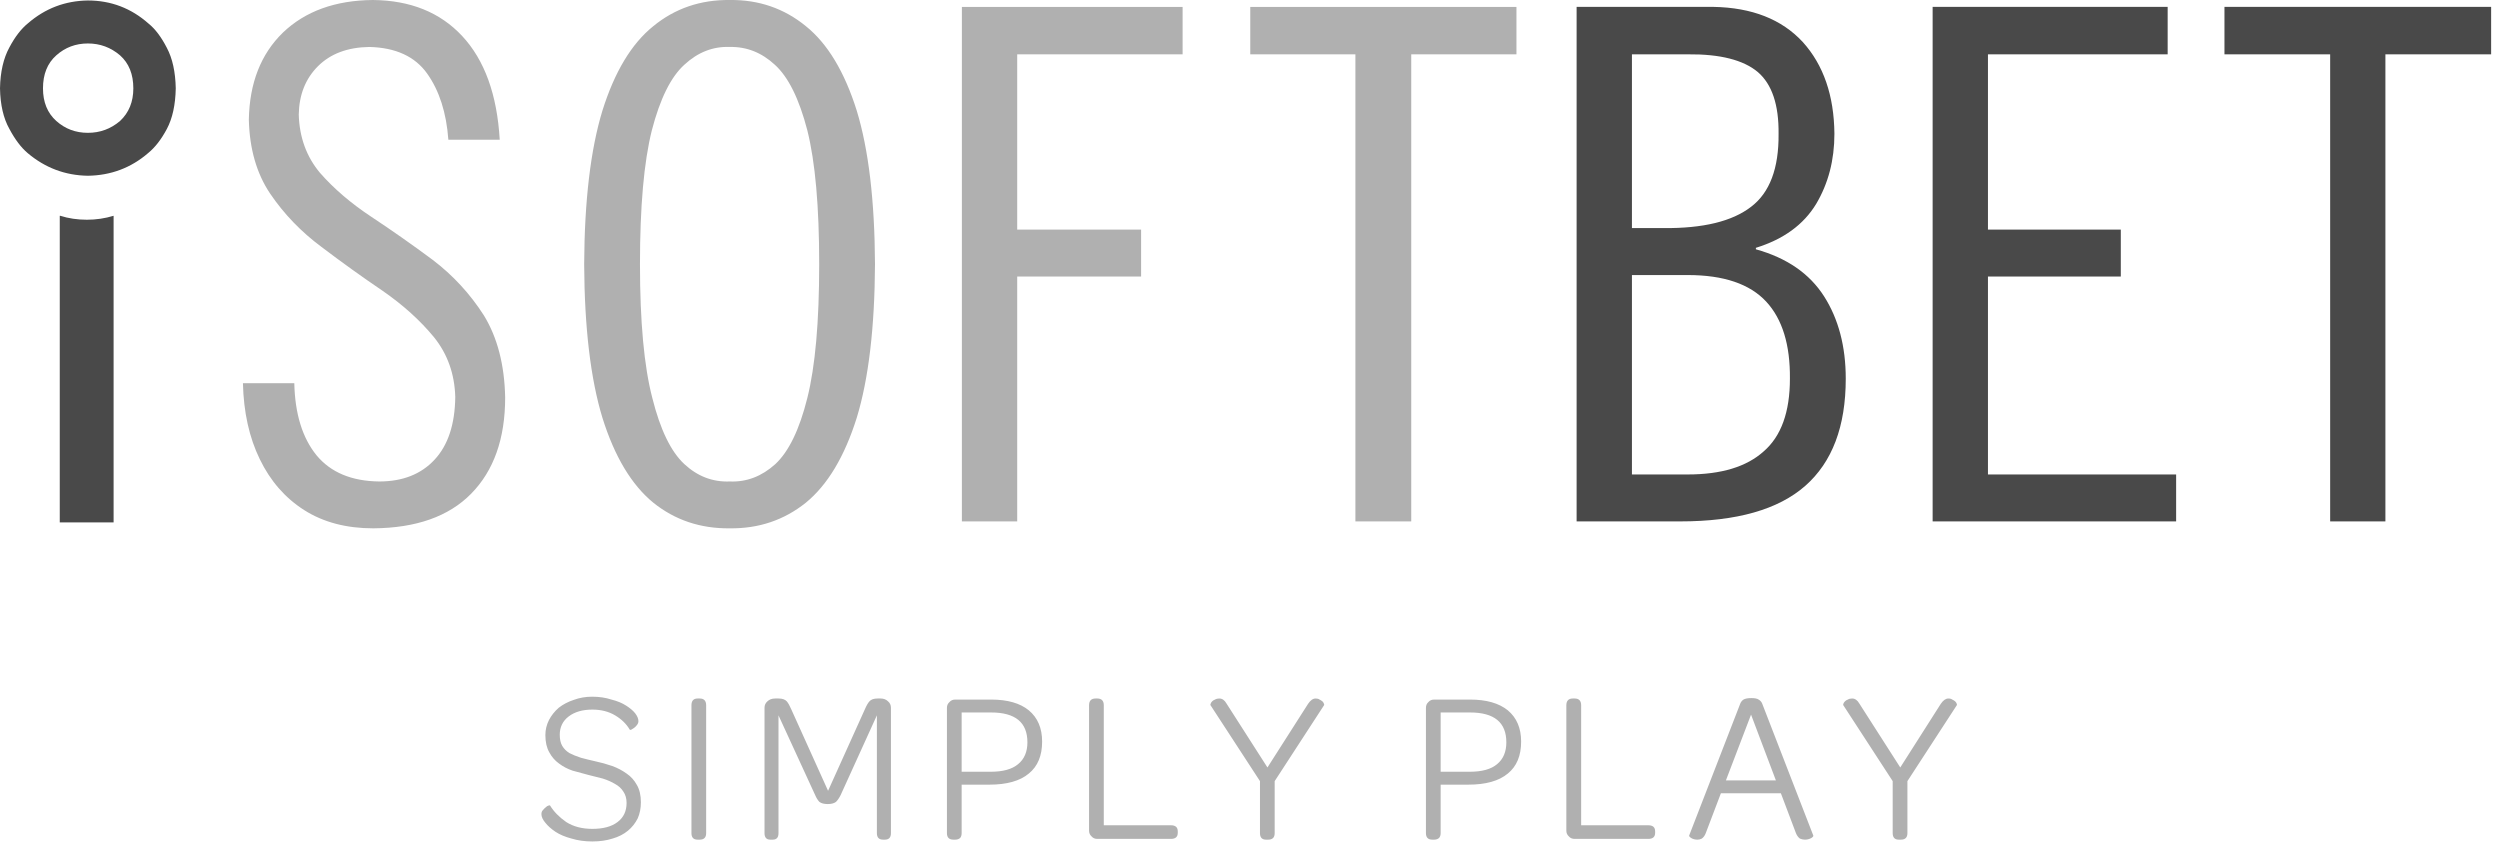 <svg width="93" height="32" viewBox="0 0 93 32" fill="none" xmlns="http://www.w3.org/2000/svg">
<path d="M92.67 2.021H88.737V19.396H86.682V2.021H82.75V0.256H92.67V2.021ZM80.637 2.021H73.952V8.541H78.894V10.287H73.952V17.65H80.952V19.396H71.894V0.256H80.637V2.021H80.637ZM65.392 2.681C64.854 2.229 63.985 2.009 62.784 2.021H60.708V8.485H61.885C63.353 8.498 64.436 8.235 65.136 7.696C65.833 7.171 66.175 6.264 66.163 4.978C66.175 3.9 65.918 3.134 65.392 2.681ZM63.738 0.256C65.171 0.281 66.279 0.716 67.062 1.562C67.835 2.418 68.227 3.557 68.24 4.978C68.24 5.956 68.013 6.826 67.561 7.586C67.094 8.357 66.347 8.901 65.319 9.219V9.274C66.469 9.594 67.314 10.177 67.854 11.021C68.392 11.864 68.662 12.887 68.662 14.088C68.662 15.863 68.159 17.192 67.154 18.075C66.151 18.956 64.603 19.396 62.509 19.396H58.65V0.256H63.738ZM62.784 10.232H60.708V17.65H62.784C64.034 17.65 64.977 17.363 65.613 16.788C66.261 16.225 66.585 15.325 66.585 14.088C66.597 12.826 66.304 11.871 65.704 11.222C65.093 10.562 64.119 10.232 62.784 10.232ZM2.095 2.058C1.764 2.351 1.599 2.761 1.599 3.287C1.599 3.801 1.765 4.205 2.095 4.501C2.425 4.795 2.816 4.941 3.269 4.941C3.722 4.941 4.12 4.795 4.465 4.501C4.795 4.193 4.96 3.788 4.96 3.287C4.96 2.761 4.795 2.351 4.465 2.058C4.12 1.764 3.722 1.617 3.269 1.617C2.816 1.617 2.425 1.764 2.095 2.058ZM3.269 0.018C4.127 0.018 4.881 0.305 5.529 0.88C5.773 1.076 6 1.377 6.208 1.782C6.416 2.174 6.526 2.675 6.538 3.287C6.526 3.901 6.416 4.403 6.208 4.795C6 5.186 5.767 5.486 5.511 5.694C4.874 6.244 4.127 6.525 3.269 6.538C2.425 6.525 1.678 6.244 1.028 5.694C0.783 5.486 0.557 5.186 0.349 4.795C0.128 4.403 0.012 3.901 0 3.287C0.012 2.675 0.128 2.168 0.349 1.764C0.557 1.37 0.789 1.07 1.046 0.862C1.684 0.311 2.425 0.03 3.269 0.018ZM4.226 8.027V19.433H2.223V8.027H2.242C2.547 8.125 2.878 8.174 3.232 8.174C3.575 8.174 3.906 8.125 4.226 8.027Z" fill="#494949"/>
<path d="M56.412 2.022H52.498V19.397H50.421V2.022H46.51V0.257H56.412V2.022H56.412ZM43.993 2.022H37.84V8.541H42.449V10.287H37.84V19.397H35.782V0.257H43.993V2.022ZM49.088 26.024C49.123 26.04 49.158 26.063 49.195 26.091C49.221 26.118 49.239 26.144 49.247 26.171C49.257 26.197 49.262 26.215 49.262 26.223L47.418 29.058V30.993C47.418 31.154 47.338 31.235 47.176 31.235H47.097C46.946 31.235 46.871 31.154 46.871 30.993V29.058L45.024 26.223C45.024 26.215 45.029 26.197 45.039 26.171C45.047 26.144 45.065 26.118 45.091 26.091C45.118 26.063 45.153 26.04 45.198 26.024C45.243 25.997 45.297 25.984 45.36 25.984C45.466 25.984 45.555 26.046 45.626 26.171L47.149 28.55L48.66 26.183C48.749 26.05 48.843 25.984 48.941 25.984C49.002 25.984 49.051 25.997 49.088 26.024ZM56.586 27.587C56.586 28.113 56.421 28.509 56.091 28.776C55.761 29.052 55.27 29.189 54.62 29.189H53.592V30.993C53.592 31.065 53.574 31.123 53.537 31.168C53.492 31.212 53.43 31.235 53.351 31.235H53.283C53.124 31.235 53.045 31.154 53.045 30.993V26.33C53.045 26.242 53.075 26.171 53.137 26.116C53.19 26.055 53.261 26.024 53.351 26.024H54.687C55.292 26.024 55.76 26.157 56.091 26.424C56.421 26.7 56.586 27.087 56.586 27.587ZM53.592 26.504V28.709H54.675C55.13 28.709 55.468 28.615 55.69 28.428C55.92 28.24 56.036 27.969 56.036 27.614C56.036 26.874 55.586 26.504 54.687 26.504H53.592V26.504H53.592ZM40.819 25.984C40.98 25.984 41.061 26.069 41.061 26.238V30.7H43.559C43.728 30.7 43.813 30.775 43.813 30.926V30.981C43.813 31.132 43.728 31.207 43.559 31.207H40.819C40.731 31.207 40.661 31.177 40.608 31.116C40.545 31.06 40.513 30.989 40.513 30.901V26.238C40.513 26.069 40.594 25.984 40.755 25.984H40.819V25.984ZM38.767 27.587C38.767 28.113 38.602 28.509 38.272 28.776C37.943 29.052 37.454 29.189 36.804 29.189H35.773V30.993C35.773 31.065 35.756 31.123 35.721 31.168C35.676 31.212 35.614 31.235 35.535 31.235H35.468C35.306 31.235 35.226 31.154 35.226 30.993V26.33C35.226 26.242 35.258 26.171 35.321 26.116C35.374 26.055 35.445 26.024 35.535 26.024H36.871C37.477 26.024 37.944 26.157 38.272 26.424C38.602 26.7 38.767 27.087 38.767 27.587ZM38.22 27.614C38.22 26.874 37.77 26.504 36.871 26.504H35.773V28.709H36.856C37.31 28.709 37.649 28.615 37.871 28.428C38.103 28.24 38.22 27.969 38.22 27.614ZM68.632 26.091C68.658 26.063 68.694 26.04 68.739 26.024C68.783 25.997 68.837 25.984 68.898 25.984C69.006 25.984 69.096 26.047 69.167 26.171L70.69 28.55L72.197 26.183C72.287 26.051 72.381 25.984 72.479 25.984C72.542 25.984 72.591 25.998 72.625 26.024C72.662 26.04 72.698 26.063 72.732 26.091C72.759 26.118 72.777 26.144 72.787 26.171C72.796 26.197 72.8 26.215 72.8 26.223L70.956 29.058V30.993C70.956 31.154 70.875 31.235 70.714 31.235H70.635C70.484 31.235 70.408 31.154 70.408 30.993V29.058L68.564 26.223C68.564 26.215 68.569 26.197 68.577 26.171C68.587 26.144 68.605 26.118 68.632 26.091ZM58.577 25.984C58.738 25.984 58.819 26.069 58.819 26.238V30.7H61.317C61.486 30.7 61.571 30.775 61.571 30.926V30.981C61.571 31.132 61.486 31.207 61.317 31.207H58.577C58.487 31.207 58.416 31.177 58.363 31.116C58.3 31.06 58.268 30.989 58.268 30.901V26.238C58.268 26.069 58.349 25.984 58.51 25.984H58.577V25.984ZM65.552 26.171L67.451 31.073C67.47 31.101 67.443 31.137 67.372 31.18C67.3 31.217 67.224 31.235 67.142 31.235C67.081 31.235 67.019 31.222 66.956 31.195C66.895 31.15 66.846 31.083 66.809 30.993L66.249 29.51H64.017L63.454 30.993C63.42 31.083 63.371 31.15 63.308 31.195C63.255 31.222 63.202 31.235 63.149 31.235C63.059 31.235 62.983 31.216 62.922 31.18C62.851 31.137 62.824 31.101 62.84 31.073L64.739 26.171C64.765 26.108 64.805 26.059 64.858 26.024C64.921 25.987 65.019 25.969 65.152 25.969C65.278 25.969 65.368 25.987 65.421 26.024C65.482 26.059 65.526 26.108 65.552 26.171ZM65.139 26.584L64.204 29.03H66.063L65.139 26.584ZM28.822 2.407C28.331 1.954 27.773 1.734 27.15 1.747C26.526 1.722 25.962 1.942 25.459 2.407C24.957 2.86 24.553 3.674 24.248 4.85C23.954 6.025 23.807 7.684 23.807 9.829C23.807 11.971 23.96 13.63 24.266 14.804C24.56 15.98 24.957 16.801 25.459 17.266C25.95 17.721 26.514 17.936 27.15 17.911C27.773 17.936 28.337 17.721 28.841 17.266C29.342 16.801 29.74 15.98 30.033 14.804C30.327 13.63 30.474 11.972 30.474 9.829C30.474 7.684 30.327 6.025 30.033 4.85C29.728 3.674 29.324 2.86 28.822 2.407ZM31.871 4.116C32.312 5.56 32.538 7.464 32.55 9.829C32.538 12.192 32.312 14.096 31.871 15.541C31.417 16.985 30.786 18.038 29.978 18.7C29.169 19.348 28.226 19.666 27.15 19.654C26.059 19.666 25.11 19.348 24.303 18.7C23.494 18.038 22.862 16.985 22.41 15.541C21.97 14.096 21.743 12.192 21.731 9.829C21.743 7.464 21.97 5.56 22.41 4.116C22.863 2.671 23.494 1.623 24.303 0.973C25.11 0.312 26.059 -0.012 27.15 0C28.226 -0.012 29.169 0.312 29.978 0.973C30.786 1.623 31.417 2.671 31.871 4.116ZM18.792 14.786C18.792 16.317 18.369 17.512 17.523 18.37C16.691 19.214 15.479 19.642 13.887 19.654C12.884 19.654 12.027 19.428 11.315 18.975C10.606 18.523 10.056 17.892 9.664 17.082C9.271 16.275 9.062 15.332 9.037 14.254H10.948C10.973 15.393 11.248 16.287 11.774 16.936C12.302 17.574 13.08 17.899 14.107 17.911C14.978 17.911 15.664 17.641 16.165 17.101C16.667 16.563 16.924 15.785 16.936 14.768C16.912 13.911 16.648 13.171 16.147 12.547C15.633 11.922 14.996 11.346 14.236 10.82C13.477 10.306 12.718 9.761 11.957 9.184C11.199 8.621 10.563 7.96 10.049 7.202C9.546 6.454 9.282 5.536 9.257 4.447C9.282 3.087 9.705 2.009 10.526 1.211C11.358 0.416 12.472 0.013 13.869 0C15.265 0.013 16.373 0.459 17.193 1.34C18.027 2.235 18.492 3.521 18.59 5.199H16.679C16.606 4.194 16.343 3.373 15.89 2.737C15.438 2.101 14.721 1.771 13.74 1.747C12.933 1.759 12.296 1.997 11.829 2.462C11.364 2.927 11.126 3.527 11.114 4.263C11.138 5.107 11.401 5.829 11.902 6.428C12.418 7.018 13.055 7.563 13.814 8.065C14.572 8.566 15.332 9.099 16.092 9.664C16.85 10.239 17.487 10.93 18.003 11.737C18.505 12.559 18.768 13.575 18.792 14.786ZM32.648 25.984H32.755C32.871 25.984 32.965 26.02 33.036 26.091C33.108 26.152 33.143 26.232 33.143 26.33V30.993C33.143 31.154 33.068 31.235 32.917 31.235H32.85C32.697 31.235 32.62 31.154 32.62 30.993V26.611L31.272 29.577C31.219 29.683 31.161 29.768 31.098 29.831C31.026 29.884 30.924 29.911 30.792 29.911C30.657 29.911 30.554 29.884 30.483 29.831C30.422 29.768 30.369 29.683 30.324 29.577L28.96 26.611V30.993C28.96 31.154 28.889 31.235 28.746 31.235H28.654C28.512 31.235 28.44 31.154 28.44 30.993V26.33C28.44 26.232 28.476 26.152 28.547 26.091C28.619 26.02 28.716 25.984 28.841 25.984H28.96C29.103 25.984 29.206 26.02 29.269 26.091C29.322 26.152 29.379 26.254 29.44 26.397L30.804 29.418L32.168 26.397C32.229 26.254 32.287 26.152 32.342 26.091C32.403 26.02 32.505 25.984 32.648 25.984ZM22.746 26.024C22.96 26.077 23.143 26.152 23.294 26.25C23.436 26.34 23.547 26.434 23.627 26.532C23.708 26.638 23.749 26.735 23.749 26.825C23.749 26.878 23.731 26.927 23.694 26.972C23.66 27.017 23.624 27.052 23.587 27.079C23.544 27.105 23.509 27.128 23.48 27.146C23.445 27.154 23.428 27.154 23.428 27.146C23.304 26.932 23.121 26.754 22.881 26.611C22.64 26.468 22.359 26.397 22.037 26.397C21.672 26.397 21.378 26.482 21.156 26.651C20.934 26.82 20.823 27.047 20.823 27.333C20.823 27.502 20.853 27.64 20.915 27.746C20.978 27.854 21.067 27.943 21.184 28.015C21.3 28.076 21.442 28.134 21.612 28.189C21.771 28.232 21.948 28.276 22.144 28.32C22.358 28.365 22.568 28.424 22.774 28.495C22.969 28.566 23.148 28.66 23.309 28.776C23.468 28.882 23.596 29.025 23.694 29.204C23.792 29.373 23.841 29.587 23.841 29.843C23.841 30.068 23.801 30.268 23.722 30.446C23.632 30.623 23.512 30.775 23.361 30.901C23.2 31.034 23.008 31.132 22.786 31.195C22.564 31.266 22.314 31.302 22.037 31.302C21.753 31.302 21.496 31.266 21.263 31.195C21.023 31.132 20.822 31.047 20.661 30.941C20.502 30.833 20.377 30.722 20.288 30.608C20.19 30.492 20.141 30.385 20.141 30.287C20.141 30.224 20.158 30.175 20.193 30.14C20.23 30.095 20.265 30.06 20.3 30.033C20.337 29.996 20.372 29.974 20.407 29.966C20.444 29.956 20.462 29.956 20.462 29.966C20.605 30.196 20.805 30.401 21.064 30.58C21.331 30.75 21.656 30.834 22.037 30.834C22.438 30.834 22.75 30.75 22.973 30.58C23.197 30.411 23.309 30.175 23.309 29.871C23.309 29.702 23.268 29.559 23.186 29.443C23.115 29.329 23.013 29.236 22.881 29.164C22.746 29.083 22.594 29.016 22.425 28.963C22.248 28.918 22.07 28.873 21.89 28.828C21.686 28.775 21.49 28.722 21.303 28.669C21.115 28.606 20.946 28.517 20.795 28.403C20.644 28.295 20.524 28.156 20.434 27.987C20.337 27.818 20.288 27.604 20.288 27.345C20.288 27.149 20.332 26.963 20.422 26.785C20.51 26.616 20.63 26.464 20.783 26.33C20.942 26.205 21.128 26.107 21.343 26.036C21.557 25.957 21.784 25.917 22.024 25.917C22.292 25.917 22.532 25.953 22.746 26.024ZM26.269 26.238V30.993C26.269 31.154 26.189 31.235 26.03 31.235H25.951C25.798 31.235 25.722 31.154 25.722 30.993V26.238C25.722 26.069 25.798 25.984 25.951 25.984H26.03C26.189 25.984 26.269 26.069 26.269 26.238Z" fill="#B0B0B0"/>
</svg>
